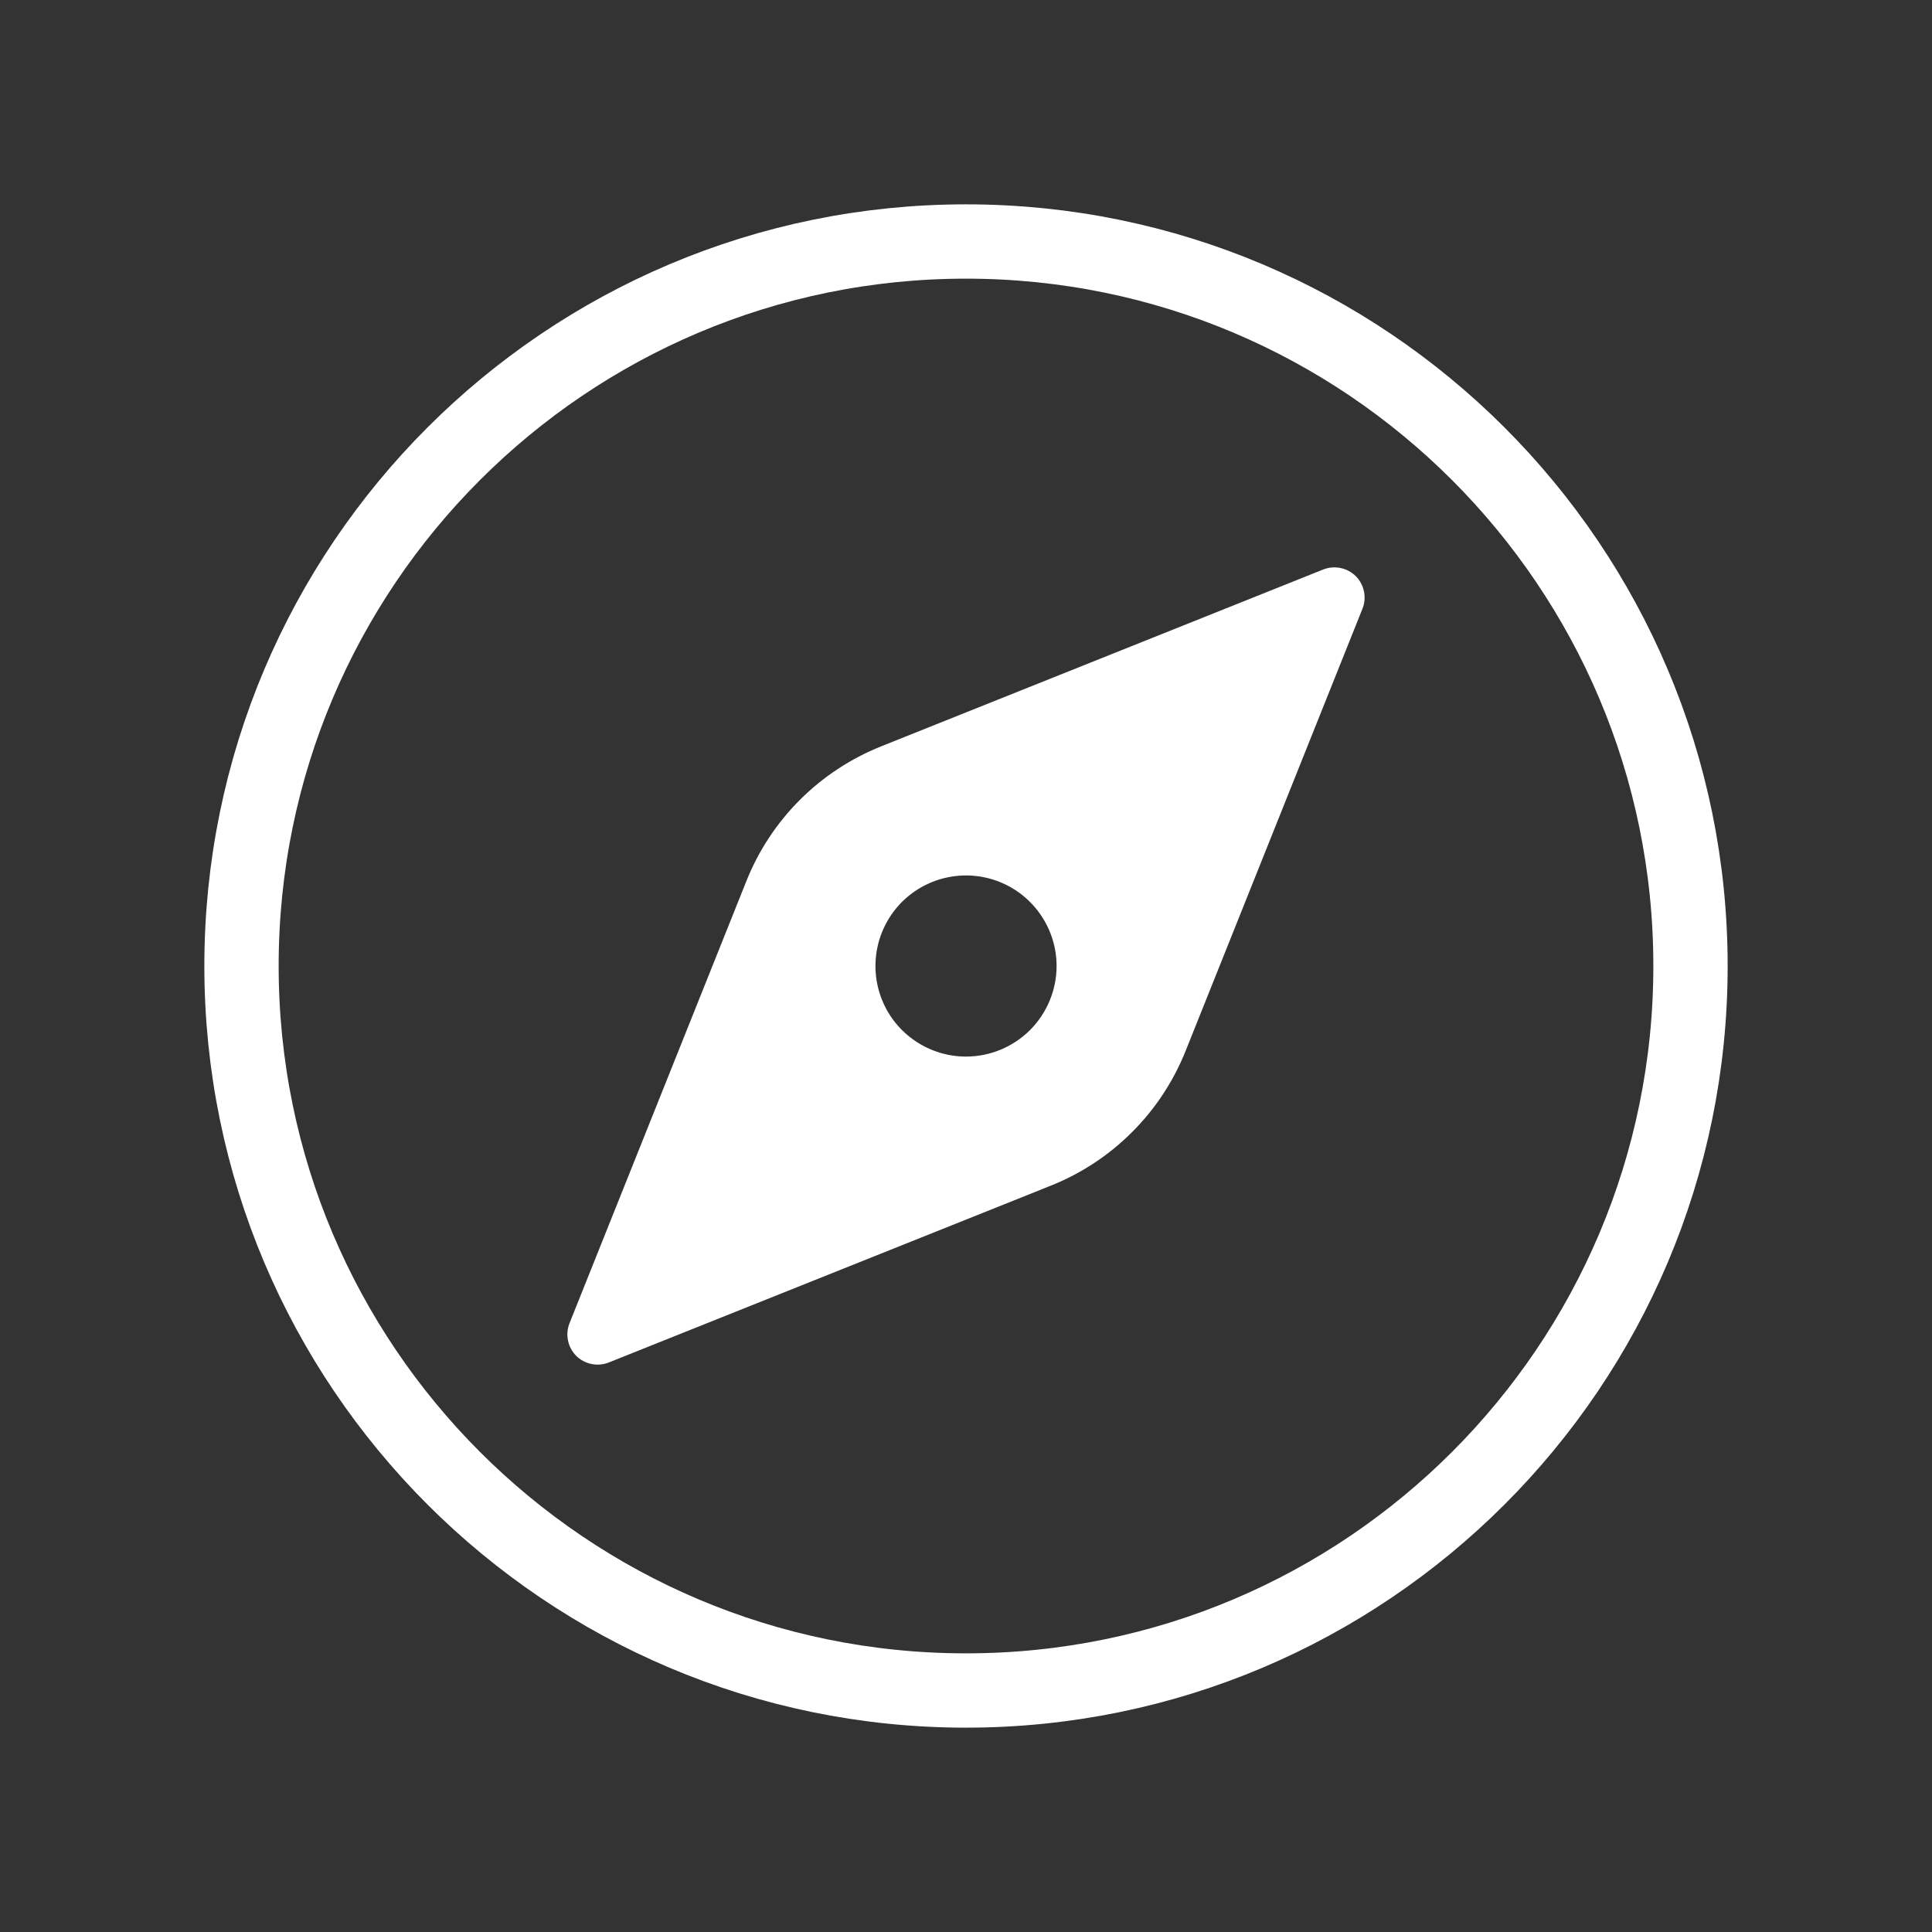 <svg width="26" height="26" viewBox="0 0 26 26" fill="none" xmlns="http://www.w3.org/2000/svg">
<rect x="0" y="0" width="26" height="26" fill="#333333" stroke="none"/>
<path d="M22.75 13C22.75 7.617 18.383 3.25 13 3.25C7.617 3.25 3.25 7.617 3.25 13C3.25 18.383 7.617 22.75 13 22.75C18.383 22.75 22.75 18.383 22.75 13Z" stroke="white" stroke-miterlimit="10"/>
<path d="M17.807 7.664L11.856 10.045C11.447 10.209 11.076 10.453 10.764 10.765C10.453 11.076 10.208 11.447 10.045 11.856L7.664 17.808C7.635 17.881 7.628 17.962 7.644 18.04C7.66 18.118 7.698 18.189 7.754 18.246C7.81 18.302 7.882 18.34 7.96 18.356C8.038 18.372 8.119 18.365 8.192 18.336L14.144 15.955C14.553 15.791 14.924 15.547 15.235 15.235C15.547 14.924 15.791 14.553 15.955 14.144L18.335 8.193C18.365 8.119 18.372 8.038 18.356 7.96C18.34 7.882 18.302 7.811 18.246 7.754C18.189 7.698 18.118 7.66 18.04 7.644C17.962 7.628 17.881 7.635 17.807 7.664ZM13 14.219C12.759 14.219 12.523 14.147 12.323 14.013C12.122 13.879 11.966 13.689 11.874 13.466C11.782 13.244 11.758 12.999 11.805 12.762C11.852 12.526 11.968 12.309 12.138 12.138C12.309 11.968 12.526 11.852 12.762 11.805C12.999 11.758 13.244 11.782 13.466 11.874C13.689 11.966 13.879 12.123 14.013 12.323C14.147 12.523 14.219 12.759 14.219 13C14.219 13.323 14.09 13.633 13.862 13.862C13.633 14.09 13.323 14.219 13 14.219Z" fill="white"/>
</svg>

